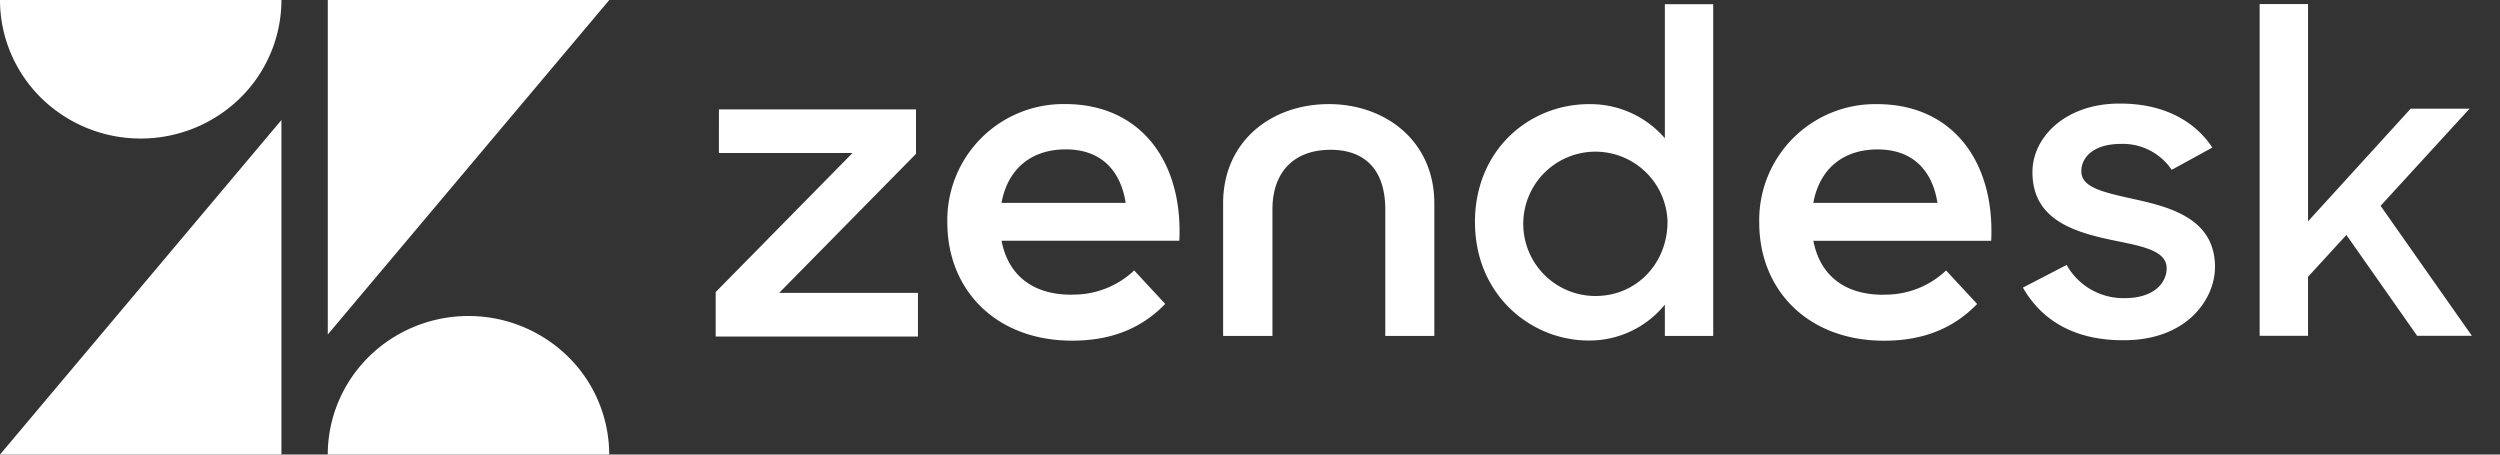 <svg width="88" height="16" fill="none" xmlns="http://www.w3.org/2000/svg"><rect width="100%" height="100%" fill="#333333" stroke="none"/><g clip-path="url(#clip0)" fill="#fff"><path d="M66.298 10.371a3.102 3.102 0 002.204-.851l1.093 1.18c-.722.742-1.723 1.293-3.278 1.293-2.668 0-4.392-1.77-4.392-4.163a4.084 4.084 0 014.148-4.165c2.649 0 4.15 2.015 4.017 4.81h-6.26c.221 1.16 1.038 1.901 2.463 1.901l.005-.005zm1.901-3.229c-.17-1.084-.817-1.882-2.11-1.882-1.204 0-2.043.68-2.26 1.882h4.372-.002zm-43.007 3.139l4.817-4.895h-4.703V3.85h6.937v1.566l-4.817 4.894h4.886v1.537h-7.12V10.28zm12.527.088a3.101 3.101 0 002.204-.85l1.093 1.179c-.721.742-1.722 1.293-3.278 1.293-2.667 0-4.392-1.77-4.392-4.163a4.086 4.086 0 014.149-4.165c2.648 0 4.15 2.015 4.017 4.81h-6.258c.222 1.161 1.039 1.901 2.464 1.901l.001-.005zm1.905-3.229c-.17-1.084-.817-1.882-2.11-1.882-1.204 0-2.043.68-2.26 1.882h4.372-.002zm12.294.686c0-2.553 1.912-4.16 4.017-4.16a3.462 3.462 0 012.668 1.2V.148h1.702v11.677h-1.702v-1.102a3.42 3.42 0 01-2.683 1.263c-2.043 0-4-1.617-4-4.158l-.002-.002zm6.78-.015a2.54 2.54 0 10-2.538 2.608c1.464 0 2.536-1.168 2.536-2.608h.002zm12.505 2.315l1.543-.8a2.287 2.287 0 002.056 1.168c.963 0 1.464-.494 1.464-1.056 0-.64-.931-.783-1.944-.992-1.362-.29-2.78-.737-2.78-2.383 0-1.265 1.204-2.434 3.098-2.417 1.493 0 2.604.592 3.234 1.549l-1.43.783a2.075 2.075 0 00-1.799-.912c-.916 0-1.382.447-1.382.96 0 .575.739.735 1.896.992 1.318.29 2.809.72 2.809 2.383 0 1.103-.964 2.59-3.245 2.575-1.668 0-2.842-.672-3.518-1.855l-.002.005zm11.39-1.855l-1.35 1.472v2.077H79.54V.143h1.703v7.648l3.613-3.966h2.073l-3.132 3.42 3.214 4.576h-1.927l-2.49-3.55h-.002zm-35.82-4.606c-2.025 0-3.719 1.31-3.719 3.489v4.672h1.736V7.37c0-1.31.755-2.097 2.043-2.097 1.289 0 1.929.783 1.929 2.097v4.456h1.726V7.154c0-2.175-1.703-3.49-3.72-3.49M9.906 15.999V4.225L0 16h9.906zM8.456 3.448A4.838 4.838 0 009.906 0H0c0 1.293.522 2.533 1.45 3.448a4.993 4.993 0 003.503 1.428 4.993 4.993 0 003.503-1.428zm4.534 9.104A4.838 4.838 0 0011.537 16h9.907a4.838 4.838 0 00-1.451-3.448 4.993 4.993 0 00-3.503-1.428 4.993 4.993 0 00-3.502 1.428zM11.538 0v11.774L21.447 0h-9.909z"/></g><defs><clipPath id="clip0"><path fill="#fff" d="M0 0h87.059v16H0z"/></clipPath></defs></svg>